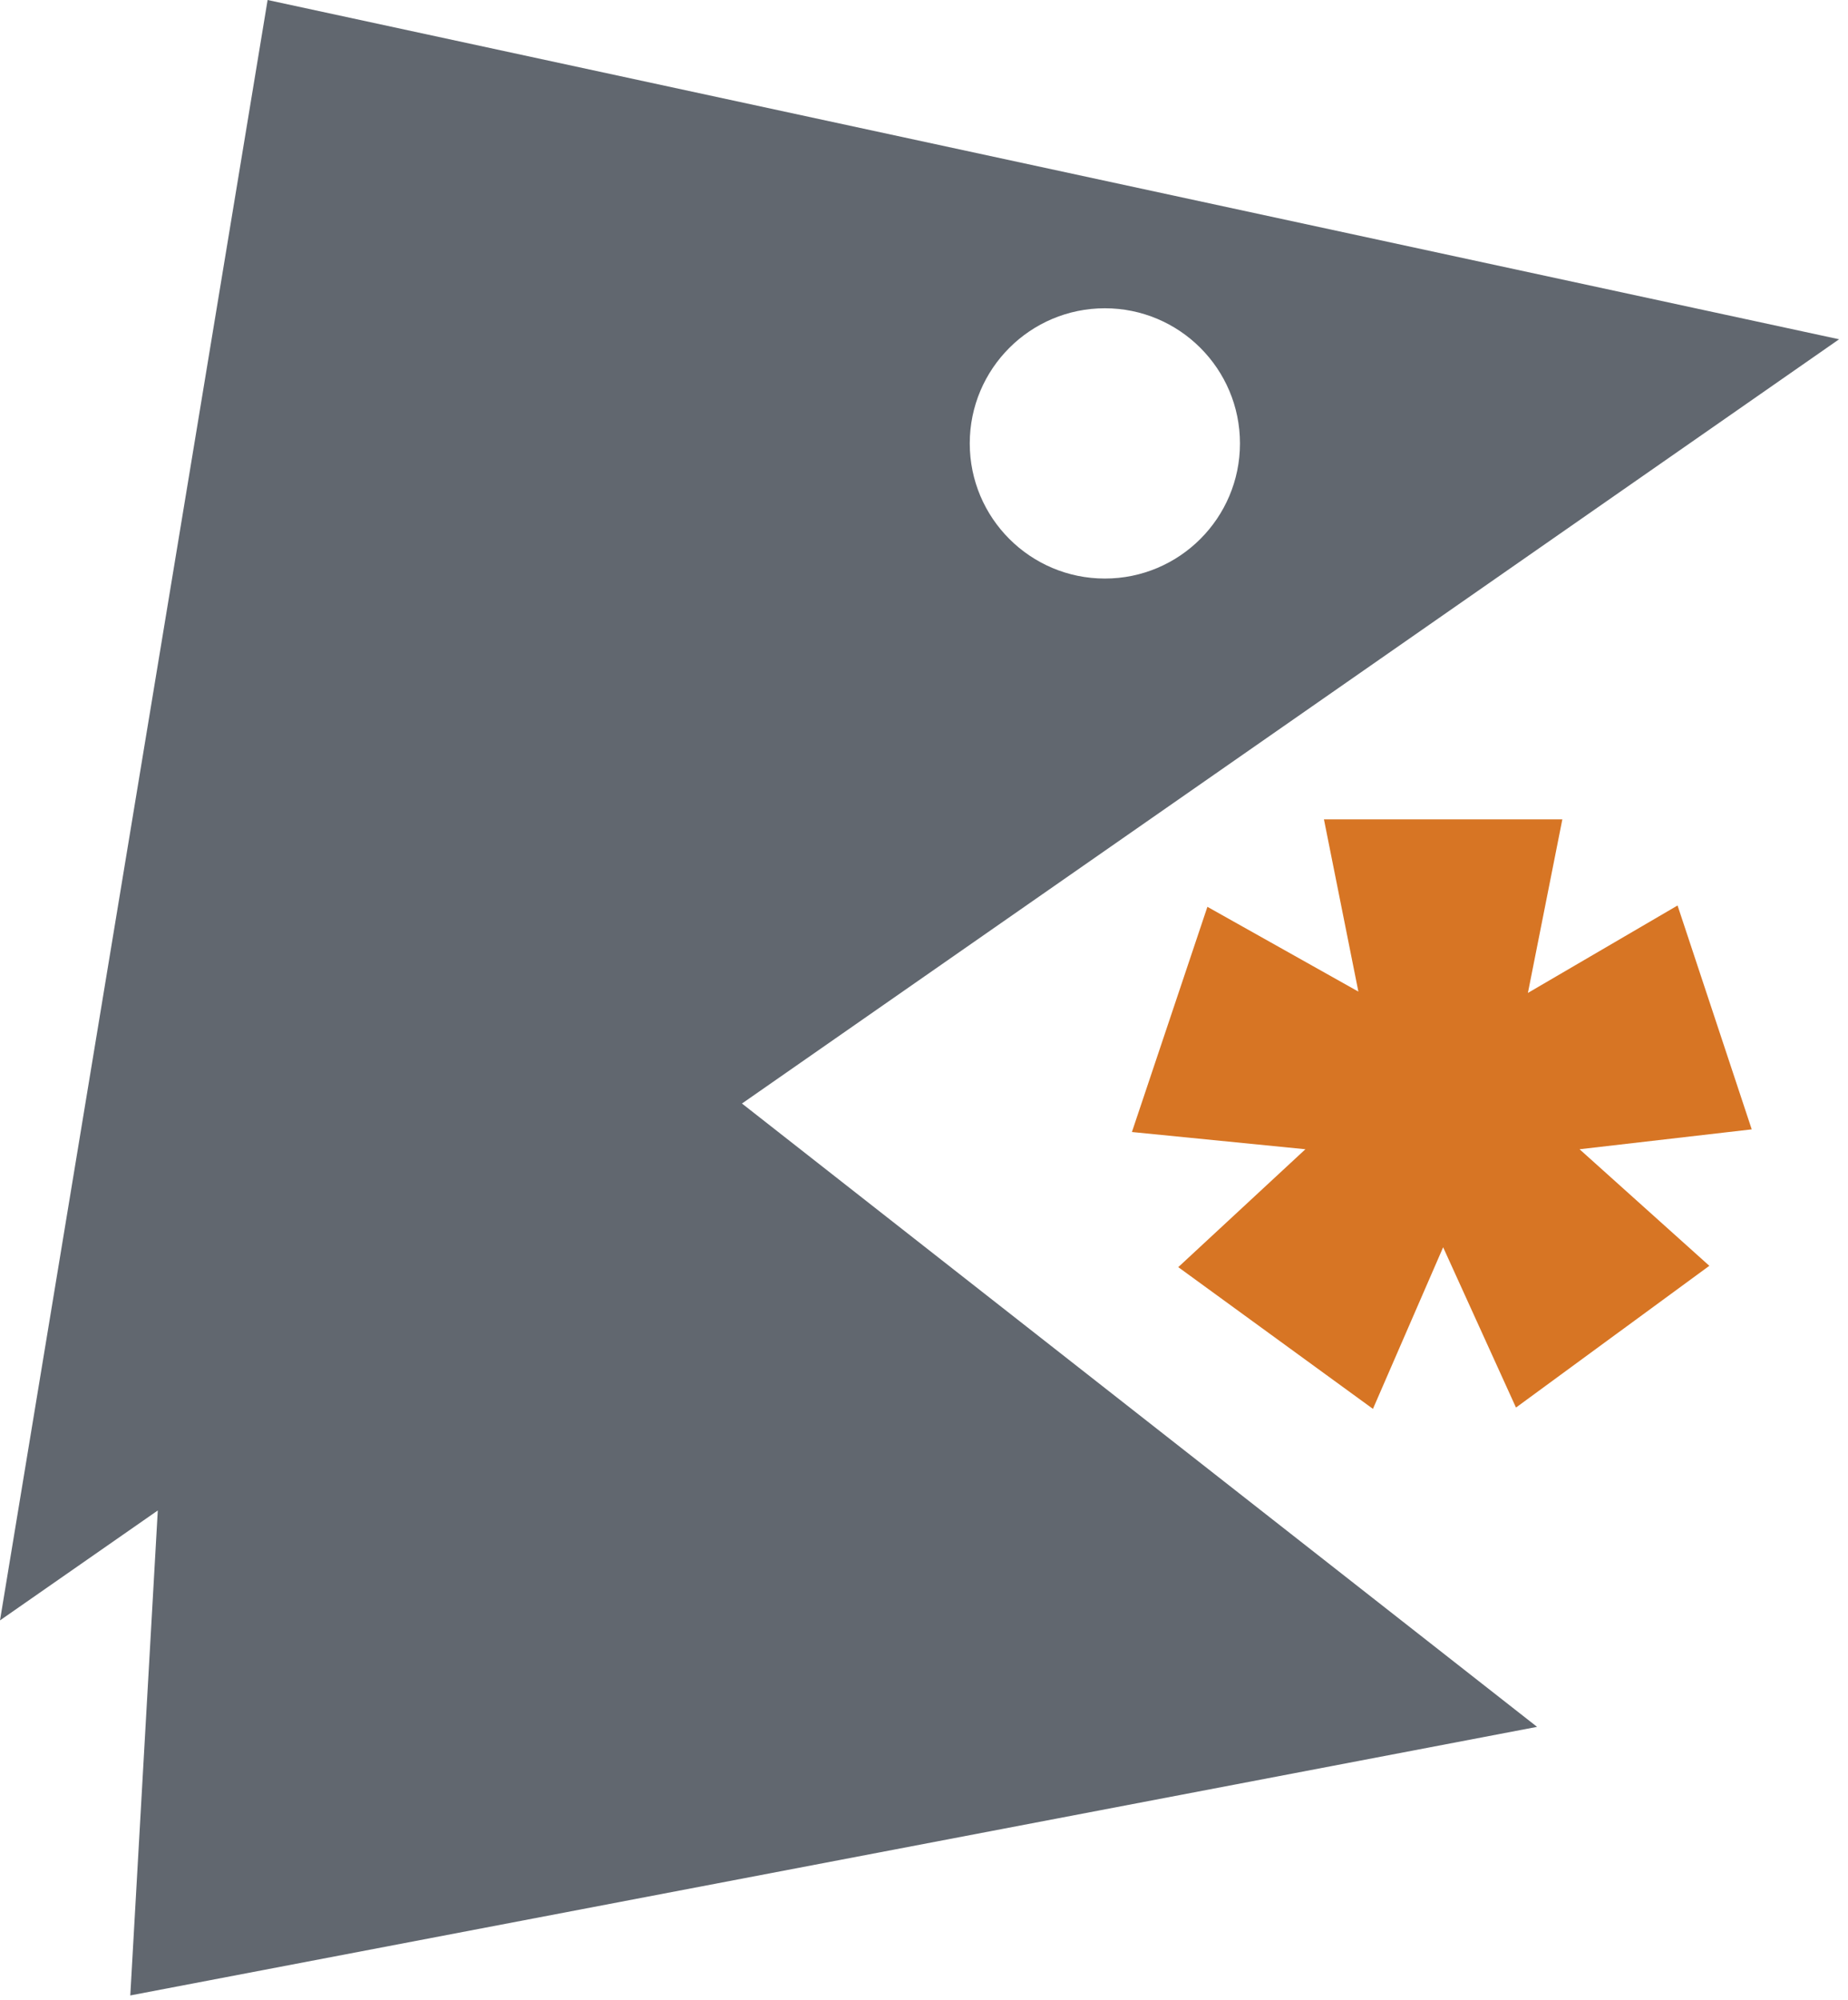 <svg clip-rule="evenodd" fill-rule="evenodd" stroke-linejoin="round" stroke-miterlimit="2" viewBox="0 0 183 198" xmlns="http://www.w3.org/2000/svg"><path d="m0 0h183v198h-183z" fill="none"/><path d="m222.629 149.541-15.625 10.882 26.5-160.423 155.619 33.589-108.645 75.664 78.737 61.711-139.309 26.59zm93.785-119.021c7.384 0 13.379 5.995 13.379 13.379s-5.995 13.379-13.379 13.379-13.379-5.995-13.379-13.379 5.995-13.379 13.379-13.379z" fill="#61676f" transform="translate(-207.004)"/><path d="m133.053 106.553 1.176 1.056-1.752 1.284-.66-1.452-.636 1.464-1.764-1.284 1.152-1.068-1.572-.156.684-2.04 1.368.768-.312-1.56h2.16l-.312 1.572 1.356-.792.672 2.028z" fill="#d77524" fill-rule="nonzero" transform="matrix(10.929 0 0 10.929 -1297.72 -1050.739)"/></svg>
